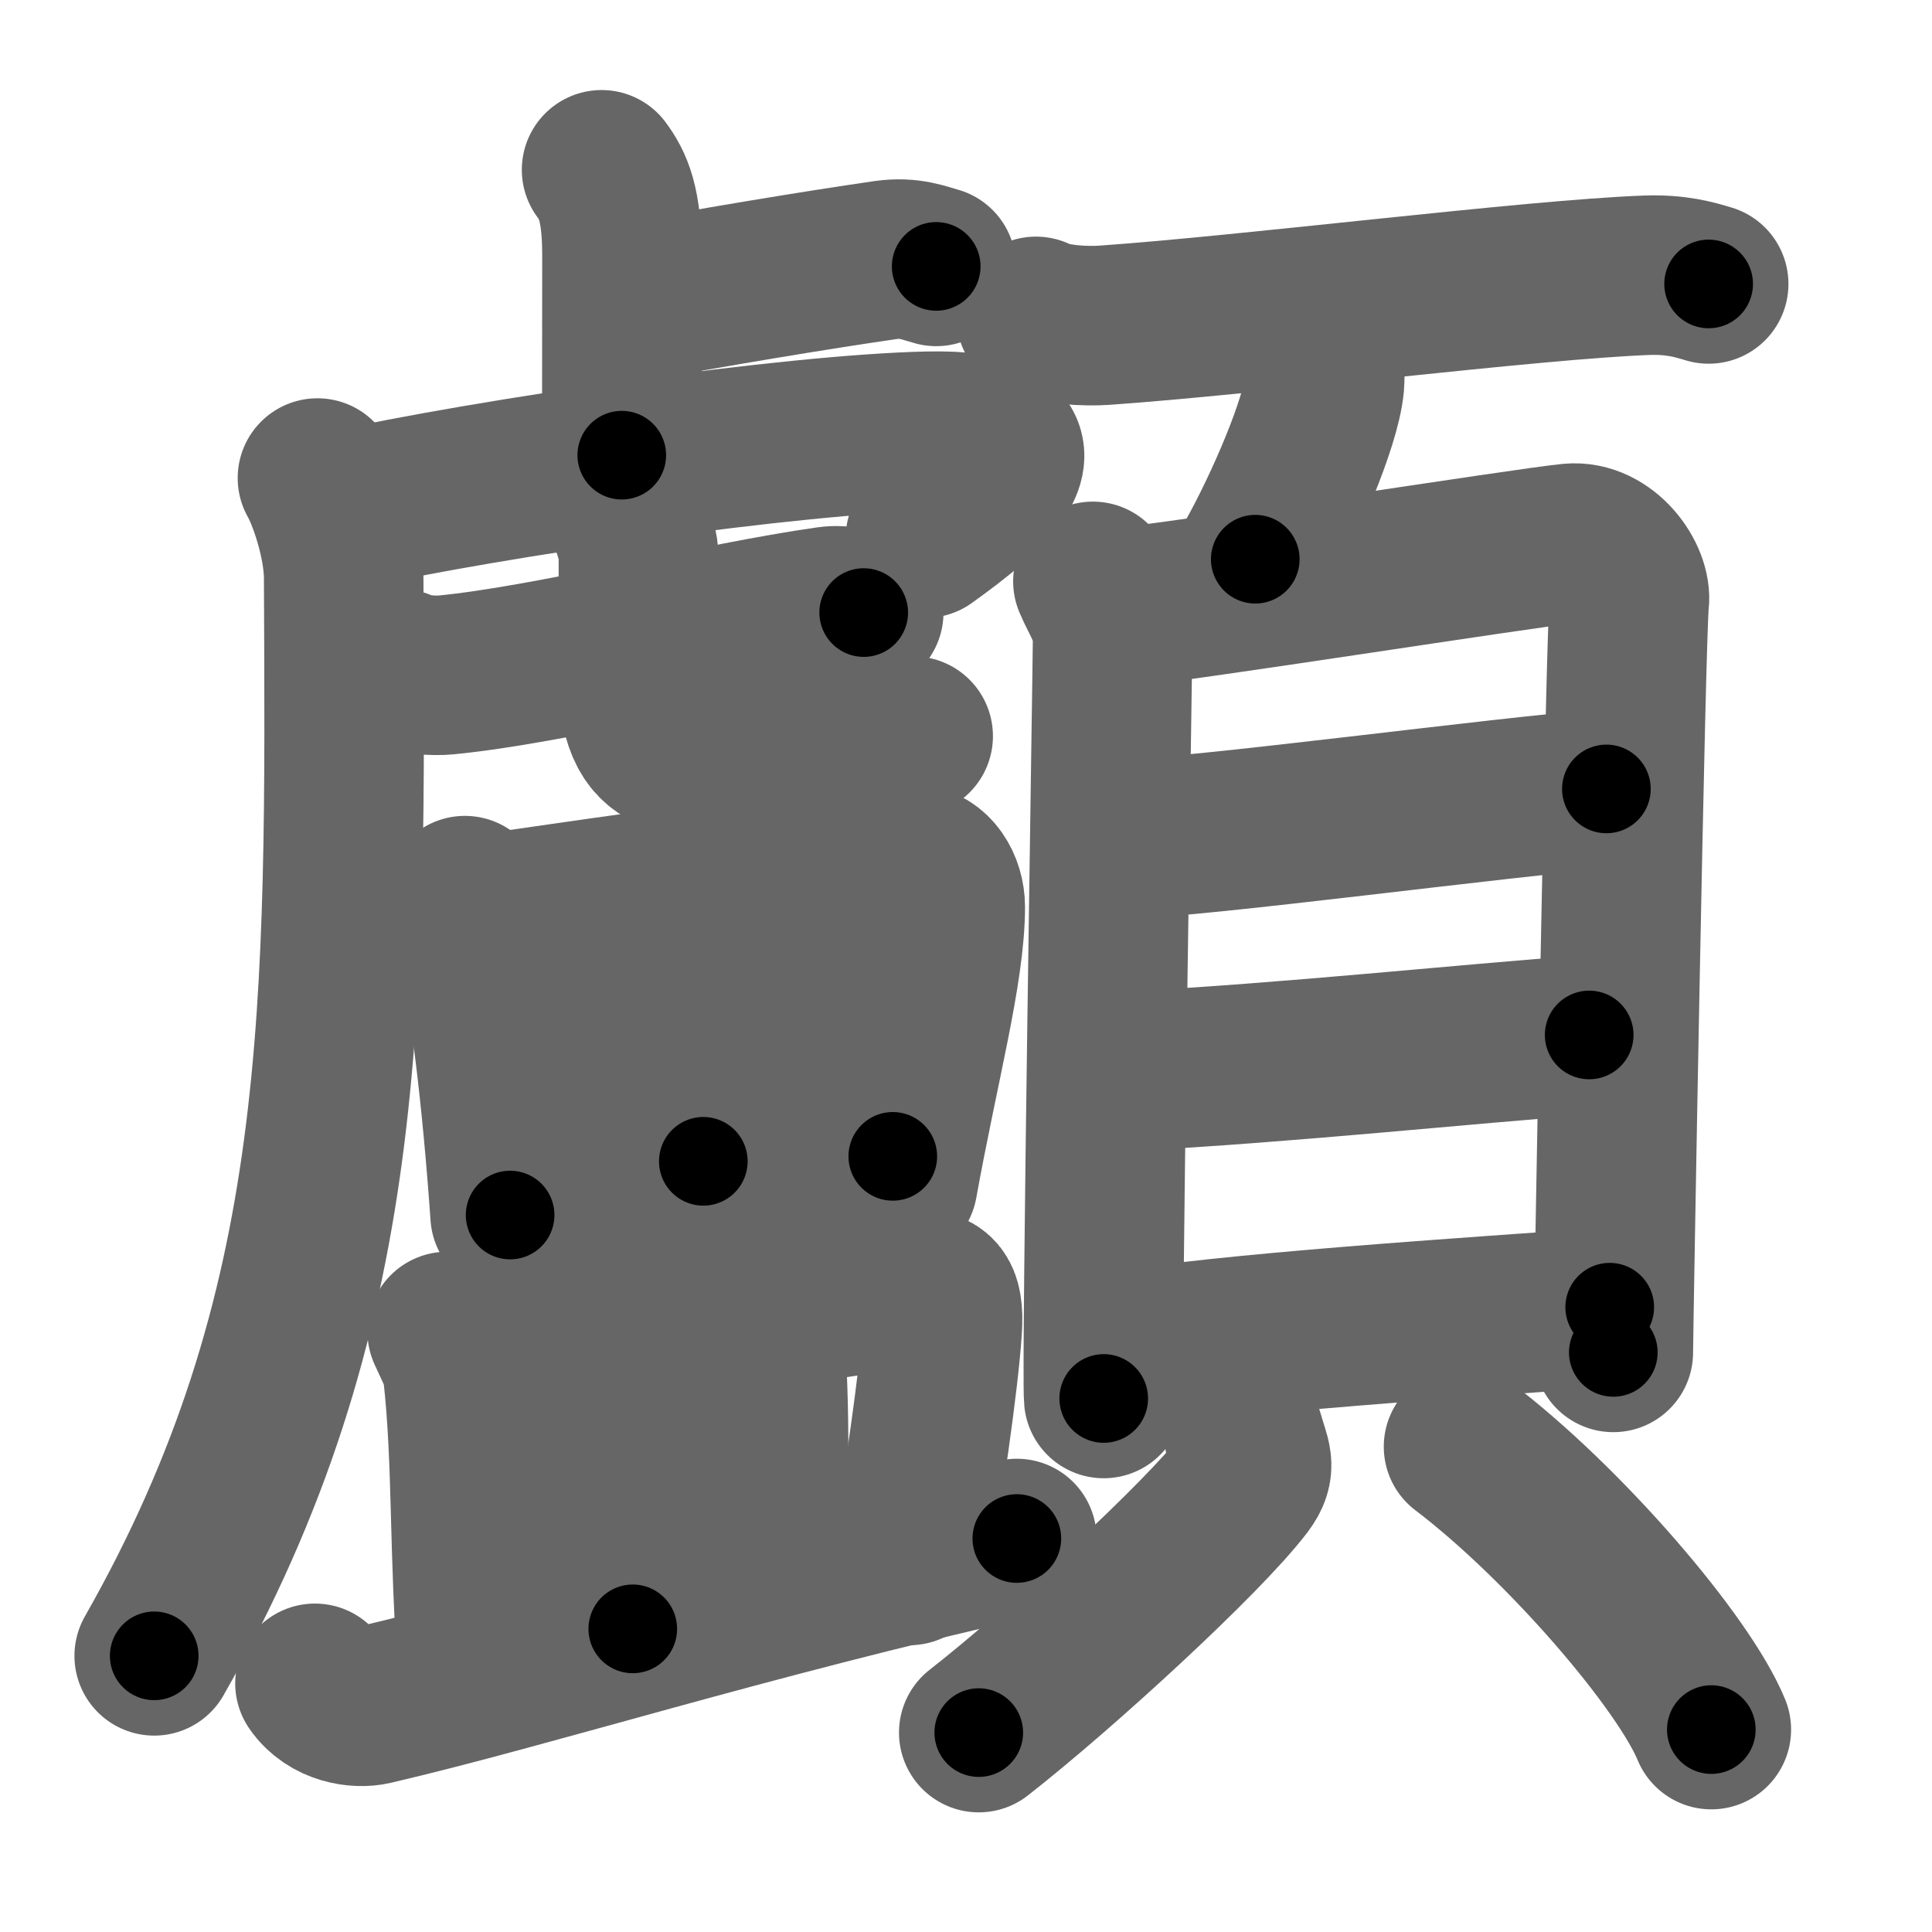 <svg xmlns="http://www.w3.org/2000/svg" width="109" height="109" viewBox="0 0 109 109" id="9871"><g fill="none" stroke="#666" stroke-width="9" stroke-linecap="round" stroke-linejoin="round"><g><g><g><path d="M33.94,9.58c0.65,0.88,1.15,1.92,1.15,4.85c0,5.7-0.01,6.46-0.01,11.25" /><path d="M36.13,16.97c4.02-0.75,9.78-1.71,13.85-2.3c1.34-0.19,2.17,0.18,2.84,0.36" /><g><path d="M17.91,26.97c0.59,1.03,1.47,3.61,1.48,5.62C19.5,57,19.75,74,8.7,93.42" /></g><path d="M19.08,28.85c8.79-1.95,25.74-4.36,33.27-4.52c7.93-0.17,3.16,3.67-0.14,6.03" /><g><g><path d="M22.59,37.73c0.57,0.35,1.97,0.41,2.55,0.35c5.71-0.54,15.42-3,21.59-3.87c0.95-0.13,1.52,0.17,2,0.35" /></g><path d="M35.18,28.75c0.36,0.4,0.84,1.96,0.84,2.52c0,4.41-0.07,4.11-0.07,6.08c0,5.86,2.01,5.42,7.19,5.42c1.93,0,6.72-0.45,8.38-1.24" /></g></g><g><path d="M26.23,50.53c0.18,0.36,0.51,1.57,0.6,2.01c0.78,3.64,1.48,9.3,1.95,16.01" /><path d="M27.38,51.57c7.52-1.07,19.48-2.9,24.13-2.79c1.13,0.03,1.82,1.24,1.82,2.38c0,3.61-1.47,8.94-2.68,15.63" /><path d="M38.41,51.02c0.85,0.73,1.16,1.27,1.16,1.91c-0.02,4.22,0.11,11.06,0.11,12.59" /><path d="M28.49,58.96c2.02-0.18,21.77-2.23,23.44-2.23" /><path d="M29.1,67.12c4.47,0,15.1-1.78,21.27-1.88" /></g><g><path d="M25.23,75.12c0.34,0.76,0.79,1.58,0.87,2.23c0.58,5.13,0.33,10.18,0.86,16.97" /><path d="M26.37,76.73c6.18-1.06,23.14-4.13,25.38-3.99c0.97,0.06,1.54,0.19,1.41,2.21c-0.19,2.98-1.13,9.36-1.85,13.37" /><path d="M34.71,76.18c0.14,0.49,0.35,0.89,0.35,1.51c0,4.37,0.64,10.2,0.64,14.21" /><path d="M42.8,75.09c0.26,0.58,0.44,1.58,0.47,2.34c0.23,5.07-0.03,9-0.19,12.68" /><path d="M17.77,94.97c0.85,1.23,2.41,1.43,3.26,1.23c8.85-2.06,20.97-5.95,36.34-9.4" /></g></g><g><g><path d="M58.45,17.85c1,0.5,2.84,0.57,3.85,0.5c8.3-0.58,24.13-2.58,30.59-2.82c1.67-0.06,2.68,0.24,3.51,0.49" /><path d="M74.73,20.68c0.01,0.26,0.02,0.66-0.01,1.03c-0.21,2.17-2.27,6.93-3.9,9.84" /></g><g><g><path d="M61.66,32.8c0.45,1.08,1.11,1.88,1.11,3.32c0,1.44-0.65,41.34-0.5,42.78" /><path d="M63.53,34.23c2.56-0.18,22.74-3.36,25.08-3.58c1.94-0.18,3.48,1.99,3.31,3.32c-0.21,1.69-0.9,41.25-0.9,42.33" /><path d="M63.49,47.32c3.66,0,21.65-2.42,27.14-2.81" /><path d="M63.69,60.44c9.13-0.48,18.97-1.55,25.97-2.05" /><path d="M62.86,76.29c5.9-1.07,20.51-2,27.96-2.54" /></g><g><path d="M70.18,80.98c0.38,1.38,0.75,1.75,0,2.75c-2.29,3.02-10.39,10.45-14.96,14.02" /><path d="M82.57,81.62C88.27,85.95,95,93.8,96.55,97.58" /></g></g></g></g></g><g fill="none" stroke="#000" stroke-width="5" stroke-linecap="round" stroke-linejoin="round"><g><g><g><path d="M33.94,9.58c0.65,0.88,1.15,1.92,1.15,4.85c0,5.7-0.01,6.46-0.01,11.25" stroke-dasharray="16.33" stroke-dashoffset="16.33"><animate id="0" attributeName="stroke-dashoffset" values="16.33;0" dur="0.16s" fill="freeze" begin="0s;9871.click" /></path><path d="M36.13,16.97c4.02-0.75,9.78-1.71,13.85-2.3c1.34-0.19,2.17,0.18,2.84,0.36" stroke-dasharray="16.93" stroke-dashoffset="16.93"><animate attributeName="stroke-dashoffset" values="16.93" fill="freeze" begin="9871.click" /><animate id="1" attributeName="stroke-dashoffset" values="16.93;0" dur="0.17s" fill="freeze" begin="0.end" /></path><g><path d="M17.91,26.97c0.59,1.03,1.47,3.61,1.48,5.62C19.5,57,19.75,74,8.7,93.42" stroke-dasharray="68.48" stroke-dashoffset="68.48"><animate attributeName="stroke-dashoffset" values="68.48" fill="freeze" begin="9871.click" /><animate id="2" attributeName="stroke-dashoffset" values="68.48;0" dur="0.51s" fill="freeze" begin="1.end" /></path></g><path d="M19.08,28.85c8.79-1.95,25.74-4.36,33.27-4.52c7.93-0.17,3.16,3.67-0.14,6.03" stroke-dasharray="45.12" stroke-dashoffset="45.12"><animate attributeName="stroke-dashoffset" values="45.12" fill="freeze" begin="9871.click" /><animate id="3" attributeName="stroke-dashoffset" values="45.12;0" dur="0.45s" fill="freeze" begin="2.end" /></path><g><g><path d="M22.59,37.73c0.57,0.35,1.97,0.41,2.55,0.35c5.71-0.54,15.42-3,21.59-3.87c0.95-0.13,1.52,0.17,2,0.35" stroke-dasharray="26.6" stroke-dashoffset="26.6"><animate attributeName="stroke-dashoffset" values="26.6" fill="freeze" begin="9871.click" /><animate id="4" attributeName="stroke-dashoffset" values="26.6;0" dur="0.27s" fill="freeze" begin="3.end" /></path></g><path d="M35.18,28.75c0.36,0.4,0.84,1.96,0.84,2.52c0,4.41-0.07,4.11-0.07,6.08c0,5.86,2.01,5.42,7.19,5.42c1.93,0,6.72-0.45,8.38-1.24" stroke-dasharray="28.32" stroke-dashoffset="28.32"><animate attributeName="stroke-dashoffset" values="28.32" fill="freeze" begin="9871.click" /><animate id="5" attributeName="stroke-dashoffset" values="28.32;0" dur="0.28s" fill="freeze" begin="4.end" /></path></g></g><g><path d="M26.23,50.53c0.18,0.36,0.51,1.57,0.6,2.01c0.78,3.64,1.48,9.3,1.95,16.01" stroke-dasharray="18.24" stroke-dashoffset="18.24"><animate attributeName="stroke-dashoffset" values="18.24" fill="freeze" begin="9871.click" /><animate id="6" attributeName="stroke-dashoffset" values="18.24;0" dur="0.18s" fill="freeze" begin="5.end" /></path><path d="M27.38,51.57c7.52-1.07,19.48-2.9,24.13-2.79c1.13,0.03,1.82,1.24,1.82,2.38c0,3.61-1.47,8.94-2.68,15.63" stroke-dasharray="43.49" stroke-dashoffset="43.49"><animate attributeName="stroke-dashoffset" values="43.49" fill="freeze" begin="9871.click" /><animate id="7" attributeName="stroke-dashoffset" values="43.49;0" dur="0.43s" fill="freeze" begin="6.end" /></path><path d="M38.41,51.02c0.85,0.73,1.16,1.27,1.16,1.91c-0.02,4.22,0.11,11.06,0.11,12.59" stroke-dasharray="14.9" stroke-dashoffset="14.9"><animate attributeName="stroke-dashoffset" values="14.9" fill="freeze" begin="9871.click" /><animate id="8" attributeName="stroke-dashoffset" values="14.9;0" dur="0.15s" fill="freeze" begin="7.end" /></path><path d="M28.49,58.96c2.02-0.18,21.77-2.23,23.44-2.23" stroke-dasharray="23.55" stroke-dashoffset="23.55"><animate attributeName="stroke-dashoffset" values="23.55" fill="freeze" begin="9871.click" /><animate id="9" attributeName="stroke-dashoffset" values="23.55;0" dur="0.24s" fill="freeze" begin="8.end" /></path><path d="M29.1,67.12c4.47,0,15.1-1.78,21.27-1.88" stroke-dasharray="21.36" stroke-dashoffset="21.36"><animate attributeName="stroke-dashoffset" values="21.36" fill="freeze" begin="9871.click" /><animate id="10" attributeName="stroke-dashoffset" values="21.36;0" dur="0.21s" fill="freeze" begin="9.end" /></path></g><g><path d="M25.23,75.12c0.34,0.76,0.79,1.58,0.87,2.23c0.58,5.13,0.33,10.18,0.86,16.97" stroke-dasharray="19.4" stroke-dashoffset="19.4"><animate attributeName="stroke-dashoffset" values="19.4" fill="freeze" begin="9871.click" /><animate id="11" attributeName="stroke-dashoffset" values="19.4;0" dur="0.19s" fill="freeze" begin="10.end" /></path><path d="M26.37,76.73c6.18-1.06,23.14-4.13,25.38-3.99c0.97,0.06,1.54,0.19,1.41,2.21c-0.19,2.98-1.13,9.36-1.85,13.37" stroke-dasharray="42.32" stroke-dashoffset="42.32"><animate attributeName="stroke-dashoffset" values="42.32" fill="freeze" begin="9871.click" /><animate id="12" attributeName="stroke-dashoffset" values="42.32;0" dur="0.42s" fill="freeze" begin="11.end" /></path><path d="M34.71,76.18c0.14,0.49,0.35,0.89,0.35,1.51c0,4.37,0.64,10.2,0.64,14.21" stroke-dasharray="15.78" stroke-dashoffset="15.78"><animate attributeName="stroke-dashoffset" values="15.78" fill="freeze" begin="9871.click" /><animate id="13" attributeName="stroke-dashoffset" values="15.78;0" dur="0.16s" fill="freeze" begin="12.end" /></path><path d="M42.8,75.09c0.26,0.58,0.44,1.58,0.47,2.34c0.23,5.07-0.03,9-0.19,12.68" stroke-dasharray="15.09" stroke-dashoffset="15.09"><animate attributeName="stroke-dashoffset" values="15.09" fill="freeze" begin="9871.click" /><animate id="14" attributeName="stroke-dashoffset" values="15.09;0" dur="0.15s" fill="freeze" begin="13.end" /></path><path d="M17.77,94.97c0.85,1.23,2.41,1.43,3.26,1.23c8.85-2.06,20.97-5.95,36.34-9.4" stroke-dasharray="41.22" stroke-dashoffset="41.22"><animate attributeName="stroke-dashoffset" values="41.22" fill="freeze" begin="9871.click" /><animate id="15" attributeName="stroke-dashoffset" values="41.22;0" dur="0.41s" fill="freeze" begin="14.end" /></path></g></g><g><g><path d="M58.45,17.85c1,0.5,2.84,0.57,3.85,0.5c8.3-0.58,24.13-2.58,30.59-2.82c1.67-0.06,2.68,0.24,3.51,0.49" stroke-dasharray="38.2" stroke-dashoffset="38.2"><animate attributeName="stroke-dashoffset" values="38.2" fill="freeze" begin="9871.click" /><animate id="16" attributeName="stroke-dashoffset" values="38.2;0" dur="0.38s" fill="freeze" begin="15.end" /></path><path d="M74.73,20.68c0.01,0.26,0.02,0.66-0.01,1.03c-0.21,2.17-2.27,6.93-3.9,9.84" stroke-dasharray="11.66" stroke-dashoffset="11.66"><animate attributeName="stroke-dashoffset" values="11.66" fill="freeze" begin="9871.click" /><animate id="17" attributeName="stroke-dashoffset" values="11.66;0" dur="0.12s" fill="freeze" begin="16.end" /></path></g><g><g><path d="M61.66,32.8c0.45,1.08,1.11,1.88,1.11,3.32c0,1.44-0.65,41.34-0.5,42.78" stroke-dasharray="46.32" stroke-dashoffset="46.32"><animate attributeName="stroke-dashoffset" values="46.32" fill="freeze" begin="9871.click" /><animate id="18" attributeName="stroke-dashoffset" values="46.32;0" dur="0.46s" fill="freeze" begin="17.end" /></path><path d="M63.53,34.23c2.56-0.18,22.74-3.36,25.08-3.58c1.94-0.18,3.48,1.99,3.31,3.32c-0.21,1.69-0.9,41.25-0.9,42.33" stroke-dasharray="72.91" stroke-dashoffset="72.91"><animate attributeName="stroke-dashoffset" values="72.91" fill="freeze" begin="9871.click" /><animate id="19" attributeName="stroke-dashoffset" values="72.91;0" dur="0.55s" fill="freeze" begin="18.end" /></path><path d="M63.49,47.32c3.66,0,21.65-2.42,27.14-2.81" stroke-dasharray="27.29" stroke-dashoffset="27.29"><animate attributeName="stroke-dashoffset" values="27.29" fill="freeze" begin="9871.click" /><animate id="20" attributeName="stroke-dashoffset" values="27.29;0" dur="0.27s" fill="freeze" begin="19.end" /></path><path d="M63.69,60.44c9.13-0.48,18.97-1.55,25.97-2.05" stroke-dasharray="26.05" stroke-dashoffset="26.05"><animate attributeName="stroke-dashoffset" values="26.05" fill="freeze" begin="9871.click" /><animate id="21" attributeName="stroke-dashoffset" values="26.05;0" dur="0.26s" fill="freeze" begin="20.end" /></path><path d="M62.86,76.29c5.9-1.07,20.51-2,27.96-2.54" stroke-dasharray="28.08" stroke-dashoffset="28.08"><animate attributeName="stroke-dashoffset" values="28.08" fill="freeze" begin="9871.click" /><animate id="22" attributeName="stroke-dashoffset" values="28.08;0" dur="0.28s" fill="freeze" begin="21.end" /></path></g><g><path d="M70.18,80.98c0.38,1.38,0.75,1.75,0,2.75c-2.29,3.02-10.39,10.45-14.96,14.02" stroke-dasharray="23.45" stroke-dashoffset="23.45"><animate attributeName="stroke-dashoffset" values="23.45" fill="freeze" begin="9871.click" /><animate id="23" attributeName="stroke-dashoffset" values="23.45;0" dur="0.23s" fill="freeze" begin="22.end" /></path><path d="M82.57,81.62C88.27,85.95,95,93.8,96.55,97.58" stroke-dasharray="21.37" stroke-dashoffset="21.37"><animate attributeName="stroke-dashoffset" values="21.37" fill="freeze" begin="9871.click" /><animate id="24" attributeName="stroke-dashoffset" values="21.37;0" dur="0.21s" fill="freeze" begin="23.end" /></path></g></g></g></g></g></svg>